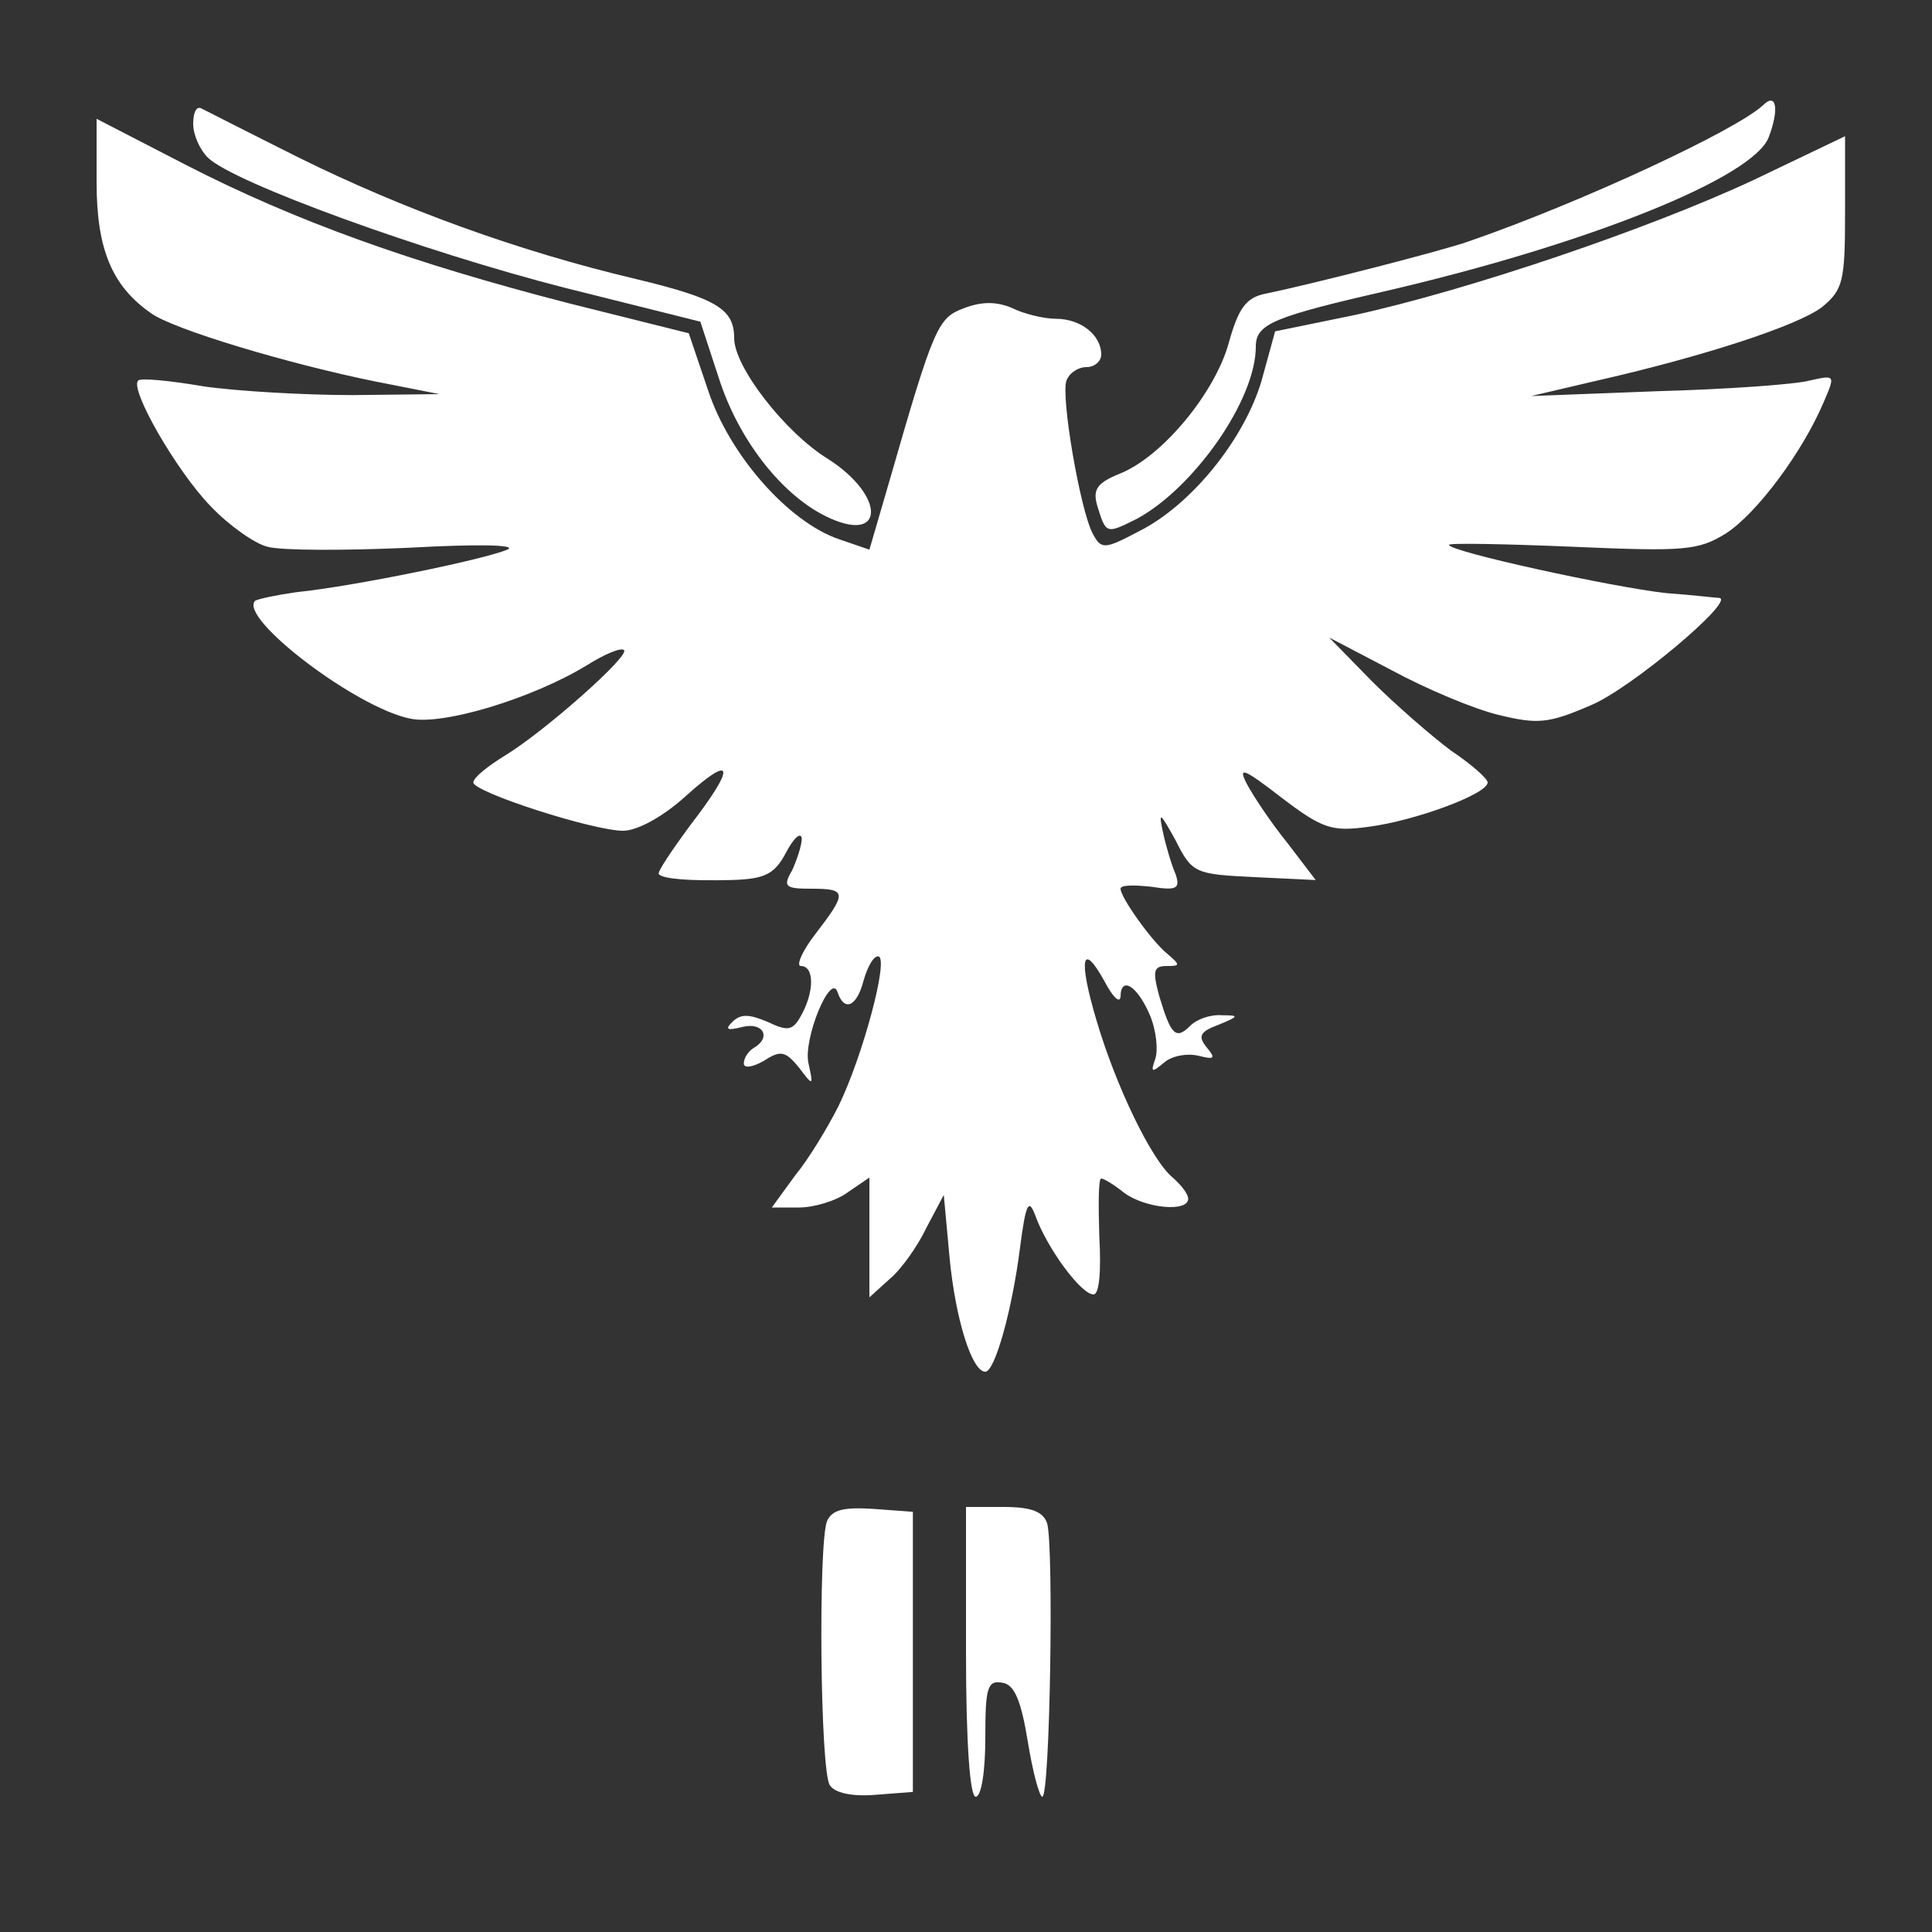 <?xml version="1.0" standalone="no"?>
<!DOCTYPE svg PUBLIC "-//W3C//DTD SVG 20010904//EN"
 "http://www.w3.org/TR/2001/REC-SVG-20010904/DTD/svg10.dtd">
<svg version="1.0" xmlns="http://www.w3.org/2000/svg"
 width="50pt" height="50pt" viewBox="0 0 200 200"
 preserveAspectRatio="xMidYMid meet">
<rect x="0" y="0" width="200" height="200" fill="#333333" stroke="none"/>
<g transform="translate(0,200) scale(0.1,-0.1)"
fill="#FFFFFF" stroke="none">
<path d="M1825 1891 c-28 -26 -189 -101 -305 -141 -25 -9 -161 -44 -210 -54
-20 -4 -28 -15 -38 -51 -14 -51 -68 -117 -112 -135 -25 -10 -29 -17 -24 -34 9
-29 9 -29 41 -13 59 32 123 123 123 178 0 24 18 31 140 59 205 48 375 116 391
158 11 29 8 47 -6 33z"/>
<path d="M200 1872 c0 -12 7 -27 15 -35 26 -26 225 -98 370 -135 l140 -35 19
-58 c20 -63 64 -120 110 -143 62 -31 64 20 3 59 -44 27 -97 95 -97 125 0 30
-18 41 -101 61 -123 29 -243 73 -350 126 -52 26 -97 49 -101 51 -5 2 -8 -5 -8
-16z"/>
<path d="M100 1811 c0 -69 16 -107 56 -135 23 -17 144 -53 233 -71 l66 -13
-90 -1 c-49 0 -119 4 -154 9 -35 6 -66 9 -68 6 -9 -9 40 -94 75 -130 19 -20
46 -39 59 -42 14 -4 80 -4 147 -1 71 4 113 3 101 -2 -23 -10 -159 -38 -218
-44 -21 -3 -40 -7 -43 -9 -17 -18 105 -111 161 -122 34 -7 126 21 182 55 19
12 36 19 39 16 6 -6 -82 -84 -123 -109 -18 -11 -33 -23 -33 -28 0 -10 124 -50
155 -50 15 0 42 15 65 36 50 45 52 31 4 -31 -19 -26 -34 -48 -32 -50 5 -5 31
-7 75 -6 35 1 45 6 57 29 8 15 15 21 16 14 0 -7 -5 -22 -10 -33 -10 -17 -7
-19 20 -19 37 0 37 -4 4 -47 -14 -18 -20 -33 -15 -33 14 0 14 -26 1 -50 -9
-17 -14 -18 -35 -8 -19 8 -28 9 -37 0 -8 -8 -5 -9 11 -5 21 5 30 -11 11 -22
-5 -3 -10 -10 -10 -16 0 -5 9 -4 21 3 17 11 22 10 36 -7 15 -20 15 -19 10 4
-6 25 23 95 30 74 7 -21 20 -15 27 12 4 14 10 25 15 25 12 0 -16 -104 -41
-155 -11 -22 -31 -55 -45 -72 l-24 -33 28 0 c16 0 39 7 51 16 l22 15 0 -62 0
-62 21 19 c12 10 29 34 38 53 l18 34 6 -65 c6 -63 23 -118 37 -118 10 0 28 65
36 129 6 46 9 51 16 32 12 -33 47 -81 60 -81 6 0 8 24 6 60 -1 33 -1 60 2 60
3 0 14 -7 24 -15 22 -16 66 -20 66 -6 0 5 -7 14 -16 22 -22 18 -59 95 -79 163
-19 64 -15 83 9 39 8 -15 15 -22 16 -15 0 22 17 12 30 -18 7 -16 9 -37 6 -46
-5 -14 -4 -15 9 -4 8 7 24 10 36 7 16 -4 18 -3 8 9 -9 11 -7 16 12 23 22 9 22
10 4 10 -12 1 -26 -4 -33 -11 -15 -15 -20 -9 -32 31 -7 26 -6 31 8 31 14 0 14
1 0 13 -16 13 -48 58 -48 67 0 4 14 4 32 2 26 -4 30 -2 25 13 -4 9 -10 29 -13
43 -5 23 -3 21 13 -8 17 -34 20 -35 82 -38 l63 -3 -29 38 c-17 21 -35 48 -42
61 -10 19 -4 17 36 -14 42 -32 52 -35 89 -30 48 6 124 34 124 46 0 4 -17 19
-38 33 -20 15 -57 47 -82 72 l-44 45 65 -34 c35 -19 85 -40 110 -46 41 -10 52
-9 96 10 41 17 149 108 133 111 -3 0 -27 3 -55 5 -55 6 -225 43 -225 50 0 2
57 1 128 -2 116 -5 130 -4 159 14 32 21 79 84 101 136 12 28 12 28 -15 22 -15
-4 -86 -9 -158 -11 l-130 -5 64 15 c115 26 212 58 237 77 22 18 24 27 24 98
l0 79 -94 -45 c-109 -51 -295 -114 -413 -140 l-83 -17 -14 -51 c-18 -61 -73
-129 -127 -156 -36 -19 -39 -19 -48 -2 -13 25 -33 142 -27 158 3 8 12 14 21
14 8 0 15 6 15 13 0 20 -21 37 -47 37 -12 0 -33 5 -45 11 -16 7 -32 7 -50 0
-27 -10 -31 -18 -77 -178 l-21 -72 -32 11 c-52 18 -113 87 -135 154 l-20 59
-124 31 c-163 42 -283 85 -396 143 l-93 48 0 -66z"/>
<path d="M856 425 c-9 -25 -7 -258 3 -273 5 -8 23 -12 47 -10 l39 3 0 145 0
145 -41 3 c-31 2 -43 -1 -48 -13z"/>
<path d="M1000 290 c0 -93 4 -150 10 -150 6 0 10 27 10 61 0 52 2 60 18 57 12
-2 19 -18 26 -61 5 -31 12 -57 15 -57 8 0 12 259 5 283 -4 12 -16 17 -45 17
l-39 0 0 -150z"/>
</g>
</svg>
